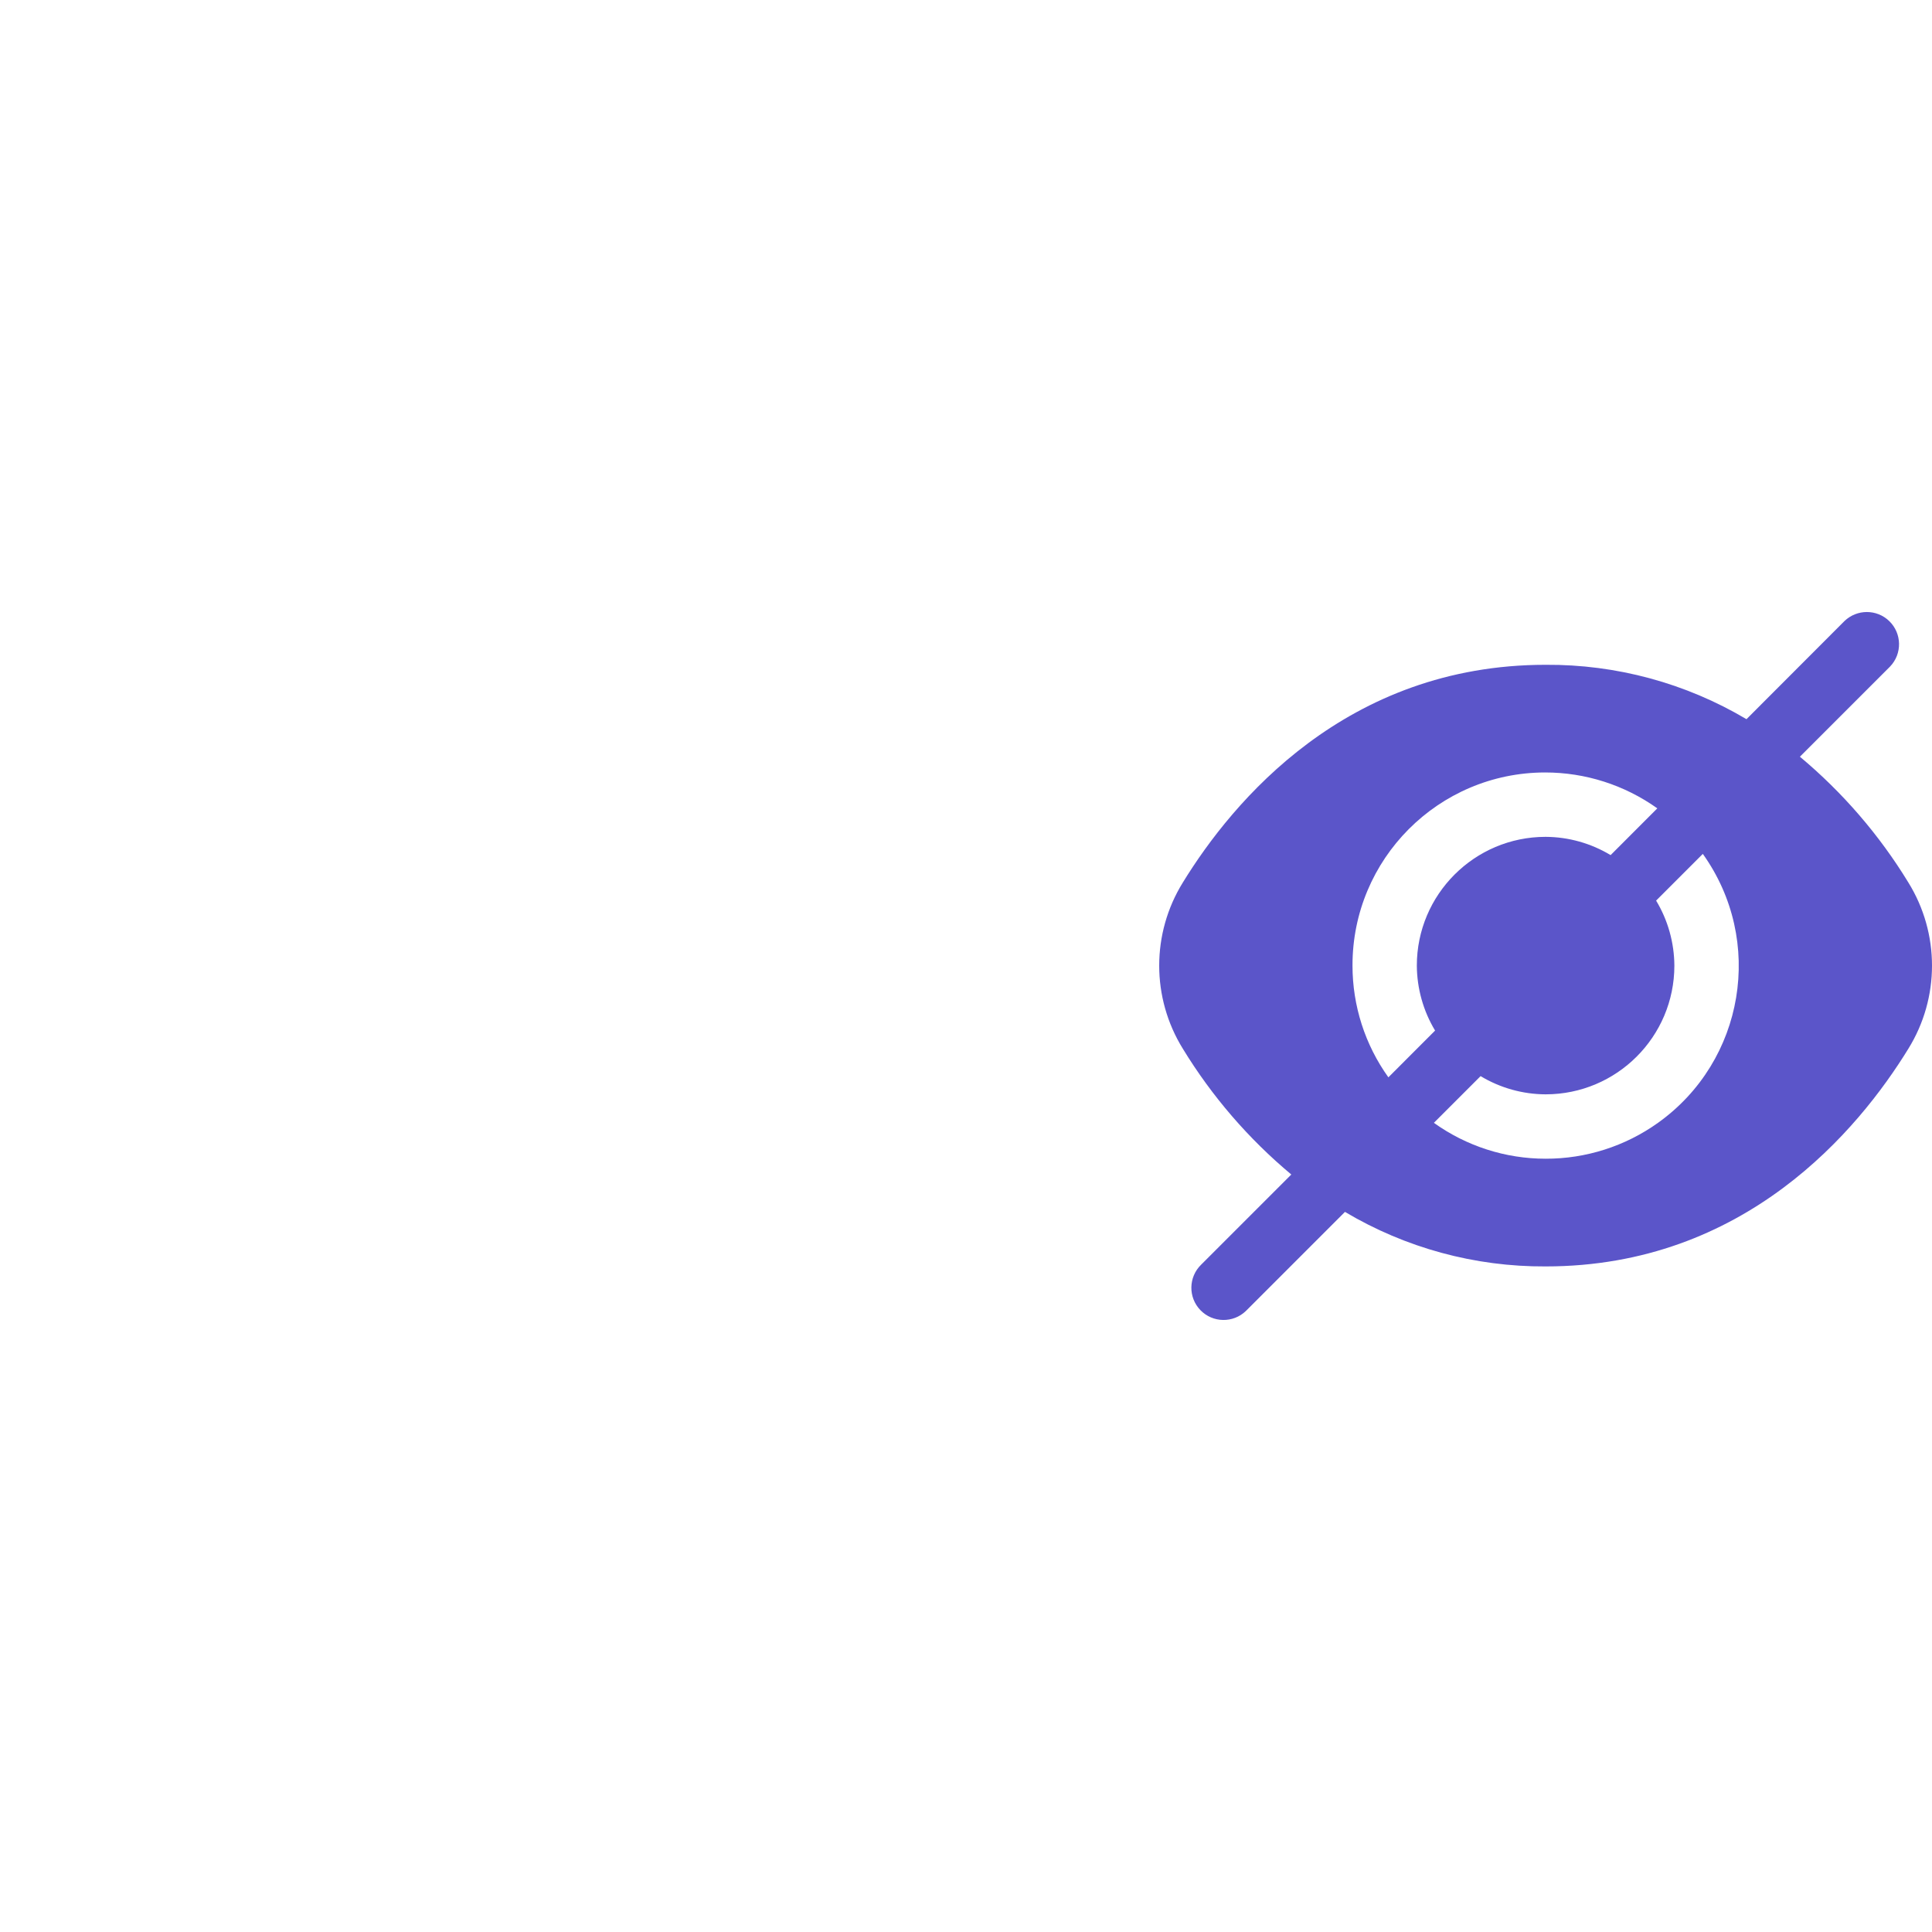 <svg width="40" height="40" viewBox="0 0 40 40" fill="none" xmlns="http://www.w3.org/2000/svg">
<g clip-path="url(#clip0_2030_5228)">
<path d="M39.511 18.272C38.91 17.287 38.151 16.407 37.265 15.667L39.131 13.801C39.386 13.536 39.379 13.114 39.114 12.858C38.856 12.609 38.447 12.609 38.188 12.858L36.159 14.89C34.901 14.143 33.463 13.754 32 13.764C27.874 13.764 25.523 16.588 24.489 18.272C23.837 19.326 23.837 20.658 24.489 21.712C25.09 22.697 25.849 23.577 26.735 24.317L24.869 26.183C24.605 26.439 24.597 26.86 24.853 27.125C25.109 27.39 25.53 27.397 25.795 27.142C25.801 27.136 25.806 27.131 25.812 27.125L27.846 25.091C29.102 25.838 30.538 26.228 32 26.22C36.126 26.22 38.477 23.395 39.511 21.712C40.163 20.658 40.163 19.326 39.511 18.272ZM28.002 19.992C27.998 17.787 29.782 15.997 31.986 15.993C32.821 15.992 33.634 16.252 34.313 16.736L33.346 17.704C32.939 17.459 32.474 17.328 32 17.326C30.528 17.326 29.334 18.52 29.334 19.992C29.337 20.466 29.467 20.931 29.712 21.337L28.745 22.305C28.261 21.63 28.002 20.822 28.002 19.992ZM32 23.99C31.17 23.99 30.361 23.73 29.687 23.247L30.654 22.28C31.061 22.525 31.526 22.655 32 22.657C33.472 22.657 34.666 21.464 34.666 19.992C34.663 19.517 34.533 19.052 34.288 18.646L35.255 17.679C36.537 19.473 36.121 21.966 34.327 23.247C33.648 23.732 32.834 23.992 32 23.99Z" fill="#5B55C9"/>
</g>
<defs>
<clipPath id="clip0_2030_5228">
<rect width="16" height="16" fill="white" transform="translate(24 12)"/>
</clipPath>
</defs>
</svg>
